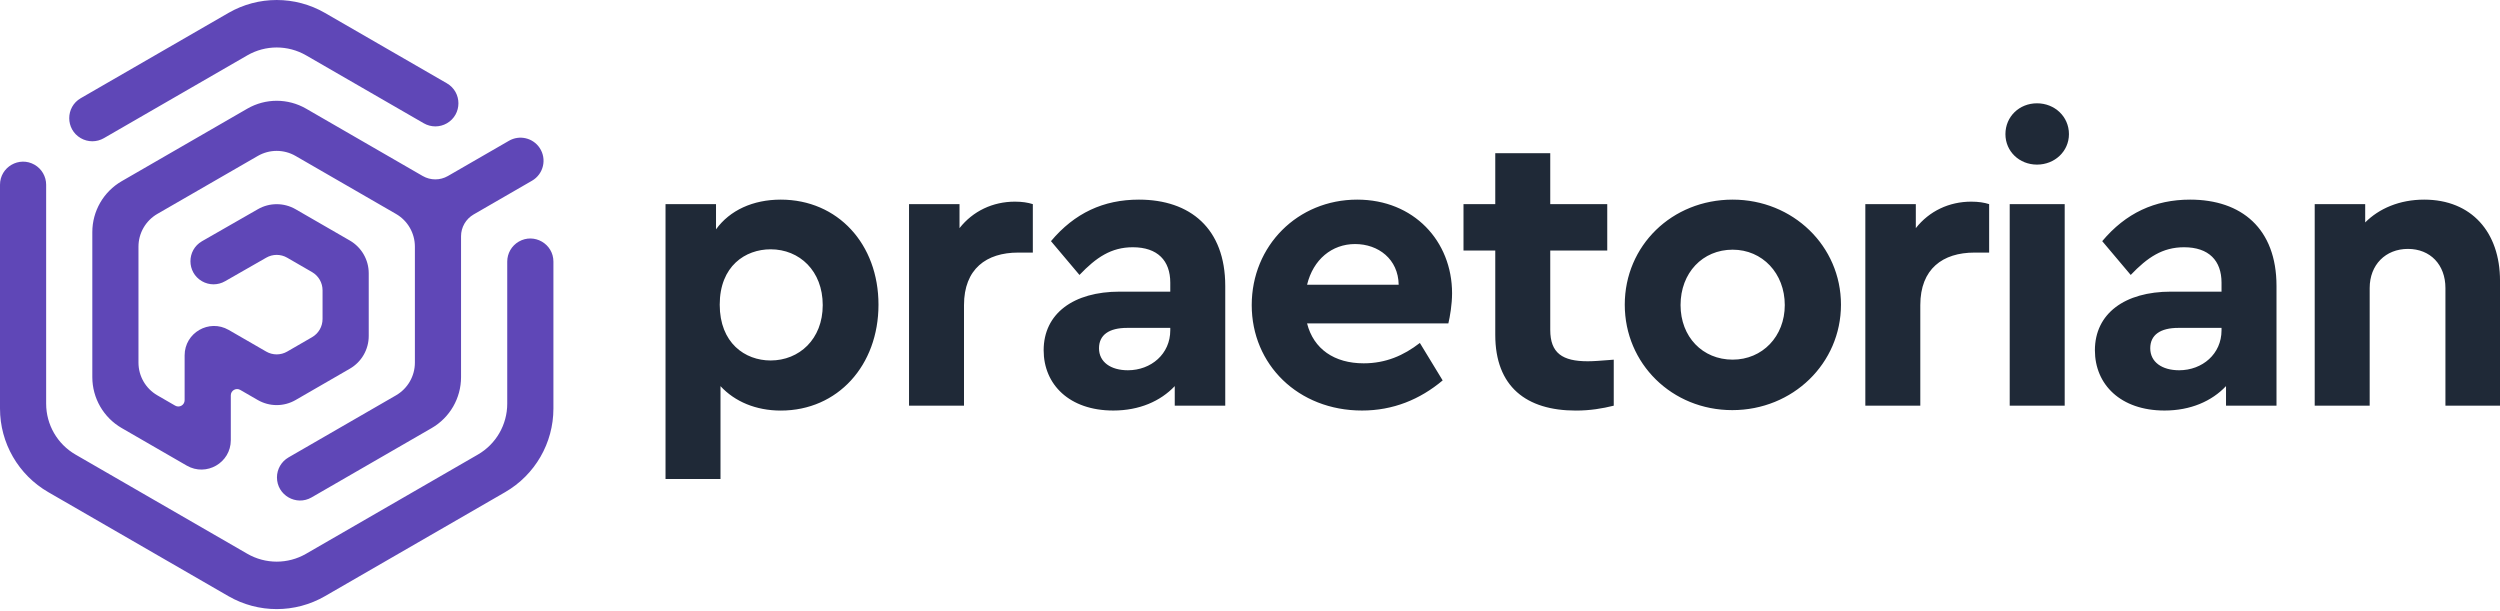 <svg width="180" height="44" viewBox="0 0 180 44" fill="none" xmlns="http://www.w3.org/2000/svg">
<g clip-path="url(#clip0_1838_981)">
<path fill-rule="evenodd" clip-rule="evenodd" d="M32.175 5.998L23.398 0.931C21.248 -0.31 18.598 -0.31 16.448 0.931L5.816 7.069C4.708 7.708 4.708 9.308 5.816 9.948C6.331 10.246 6.964 10.246 7.479 9.948L17.808 3.985C19.116 3.229 20.729 3.229 22.039 3.985L30.514 8.877C31.029 9.175 31.662 9.175 32.177 8.877C33.283 8.238 33.283 6.638 32.175 5.998ZM34.406 32.73L22.038 39.871C20.729 40.628 19.117 40.628 17.806 39.871L5.438 32.73C4.129 31.974 3.323 30.578 3.323 29.065V13.303C3.323 12.709 3.006 12.161 2.492 11.863C1.385 11.224 0 12.024 0 13.303V29.415C0 31.899 1.325 34.192 3.475 35.434L16.448 42.924C18.598 44.165 21.248 44.165 23.398 42.924L36.371 35.434C38.521 34.192 39.846 31.899 39.846 29.415V18.836C39.846 17.557 38.46 16.757 37.352 17.396C36.837 17.694 36.521 18.242 36.521 18.836V29.067C36.521 30.578 35.715 31.976 34.406 32.73ZM32.249 12.673L36.645 10.136C37.401 9.698 38.368 9.923 38.854 10.648C39.389 11.448 39.137 12.532 38.304 13.013L34.102 15.44C33.541 15.765 33.195 16.363 33.195 17.011V27.157C33.195 28.669 32.389 30.065 31.081 30.821L22.435 35.813C21.326 36.453 19.941 35.653 19.941 34.373C19.941 33.78 20.258 33.232 20.772 32.934L28.512 28.465C29.354 27.978 29.872 27.08 29.872 26.109V17.759C29.872 16.786 29.354 15.888 28.512 15.403L21.281 11.228C20.441 10.742 19.404 10.742 18.562 11.228L11.331 15.4C10.489 15.888 9.97 16.786 9.97 17.757V26.109C9.97 27.082 10.489 27.98 11.331 28.465L12.614 29.207C12.916 29.382 13.293 29.163 13.293 28.815V25.588C13.293 23.961 15.052 22.944 16.462 23.753L16.618 23.842L19.166 25.313C19.633 25.584 20.21 25.584 20.677 25.313L22.468 24.278C22.937 24.009 23.224 23.509 23.224 22.969V20.898C23.224 20.359 22.935 19.861 22.468 19.59L20.677 18.555C20.21 18.284 19.633 18.284 19.166 18.555L16.206 20.248C15.691 20.546 15.058 20.546 14.543 20.248C13.435 19.609 13.435 18.009 14.543 17.369L18.564 15.065C19.404 14.58 20.441 14.58 21.283 15.065L25.189 17.319C26.031 17.807 26.549 18.705 26.549 19.675V24.19C26.549 25.163 26.031 26.061 25.189 26.546L21.281 28.803C20.441 29.288 19.404 29.288 18.562 28.803L17.297 28.073C16.995 27.898 16.618 28.117 16.618 28.465V31.692C16.618 33.319 14.856 34.338 13.445 33.523L8.762 30.819C7.454 30.063 6.647 28.665 6.647 27.155V16.711C6.647 15.198 7.454 13.803 8.762 13.046L17.808 7.823C19.118 7.067 20.731 7.067 22.039 7.823L30.437 12.673C30.997 12.996 31.689 12.996 32.249 12.673Z" fill="#5F47B7"/>
<path fill-rule="evenodd" clip-rule="evenodd" d="M146.664 7.438C145.395 7.438 144.391 8.39 144.391 9.658C144.391 10.902 145.395 11.852 146.664 11.852C147.933 11.852 148.964 10.9 148.964 9.658C148.964 8.39 147.933 7.438 146.664 7.438ZM148.658 14.696H144.699V29.206H148.658V14.696ZM116.19 25.896V29.209C115.37 29.413 114.49 29.561 113.463 29.561C109.886 29.561 107.659 27.832 107.659 24.109V18.04H105.372V14.697H107.659V11.032H111.618V14.697H115.722V18.038H111.618V23.755C111.618 25.426 112.497 26.011 114.315 26.011C114.705 26.013 115.22 25.972 115.823 25.925L115.823 25.925C115.942 25.916 116.065 25.906 116.19 25.896ZM56.216 29.561C60.32 29.561 63.251 26.306 63.251 21.938C63.251 17.569 60.32 14.375 56.214 14.373C54.222 14.373 52.549 15.136 51.553 16.513V14.696H47.918V34.486H51.876V27.802C52.903 28.915 54.428 29.561 56.216 29.561ZM55.485 17.95C57.566 17.95 59.237 19.504 59.237 21.967C59.237 24.429 57.537 25.954 55.485 25.954C53.637 25.954 51.82 24.694 51.82 21.938C51.82 19.152 53.668 17.95 55.485 17.95ZM74.364 18.186V14.697C73.983 14.58 73.602 14.521 73.073 14.519C71.489 14.519 70.052 15.194 69.085 16.426V14.697H65.45V29.209H69.408V21.967C69.408 19.359 71.02 18.186 73.308 18.186H74.364ZM88.218 20.588V29.206H84.582V27.8C83.555 28.886 82.032 29.558 80.156 29.558C76.989 29.558 75.143 27.681 75.143 25.219C75.143 22.581 77.282 20.998 80.624 20.998H84.26V20.352C84.26 18.769 83.351 17.802 81.562 17.802C80.007 17.802 78.924 18.536 77.722 19.796L75.67 17.363C77.37 15.34 79.451 14.373 82.001 14.373C85.697 14.373 88.218 16.454 88.218 20.588ZM84.26 23.784V23.608H81.151C79.862 23.608 79.128 24.107 79.128 25.075C79.128 26.071 79.978 26.659 81.21 26.659C82.882 26.657 84.26 25.483 84.26 23.784ZM94.109 23.286H104.282C104.399 22.788 104.547 21.938 104.549 21.115C104.549 17.363 101.792 14.373 97.718 14.373C93.436 14.373 90.124 17.688 90.124 21.967C90.124 26.246 93.465 29.558 98.067 29.558C100.295 29.558 102.23 28.767 103.872 27.39L102.23 24.692C101.057 25.602 99.767 26.159 98.184 26.159C96.074 26.159 94.578 25.131 94.109 23.286ZM100.705 20.502H94.109C94.549 18.683 95.897 17.571 97.567 17.571C99.238 17.571 100.676 18.654 100.705 20.502ZM124.752 14.373C120.383 14.373 116.983 17.686 116.983 21.936C116.983 26.186 120.383 29.529 124.723 29.529C129.091 29.529 132.55 26.157 132.55 21.936C132.55 17.715 129.091 14.373 124.752 14.373ZM124.752 17.977C126.891 17.977 128.504 19.677 128.504 21.965C128.504 24.223 126.891 25.894 124.752 25.894C122.583 25.894 121 24.252 121 21.965C121 19.648 122.583 17.977 124.752 17.977ZM143.218 14.697V18.186H142.162C139.875 18.186 138.262 19.359 138.262 21.967V29.209H134.304V14.697H137.939V16.426C138.906 15.194 140.343 14.519 141.927 14.519C142.458 14.521 142.839 14.58 143.218 14.697ZM163.908 29.206V20.588C163.908 16.454 161.385 14.373 157.691 14.373C155.141 14.373 153.06 15.34 151.36 17.363L153.412 19.796C154.614 18.536 155.698 17.802 157.252 17.802C159.041 17.802 159.95 18.769 159.95 20.352V20.998H156.314C152.973 20.998 150.833 22.581 150.833 25.219C150.833 27.681 152.679 29.558 155.845 29.558C157.723 29.558 159.245 28.886 160.273 27.8V29.206H163.908ZM159.95 23.608V23.784C159.95 25.483 158.573 26.657 156.9 26.659C155.668 26.659 154.818 26.071 154.818 25.075C154.818 24.107 155.552 23.608 156.841 23.608H159.95ZM180.001 20.209V29.209H176.071V20.736C176.071 19.065 174.986 17.921 173.373 17.921C171.761 17.921 170.617 19.065 170.617 20.736V29.209H166.659V14.696H170.294V16.015C171.29 15.019 172.757 14.373 174.544 14.373C177.948 14.375 180.001 16.719 180.001 20.209Z" fill="#1F2937"/>
</g>
<defs>
<clipPath id="clip0_1838_981">
<rect width="180" height="44" fill="white"/>
</clipPath>
</defs>
</svg>
